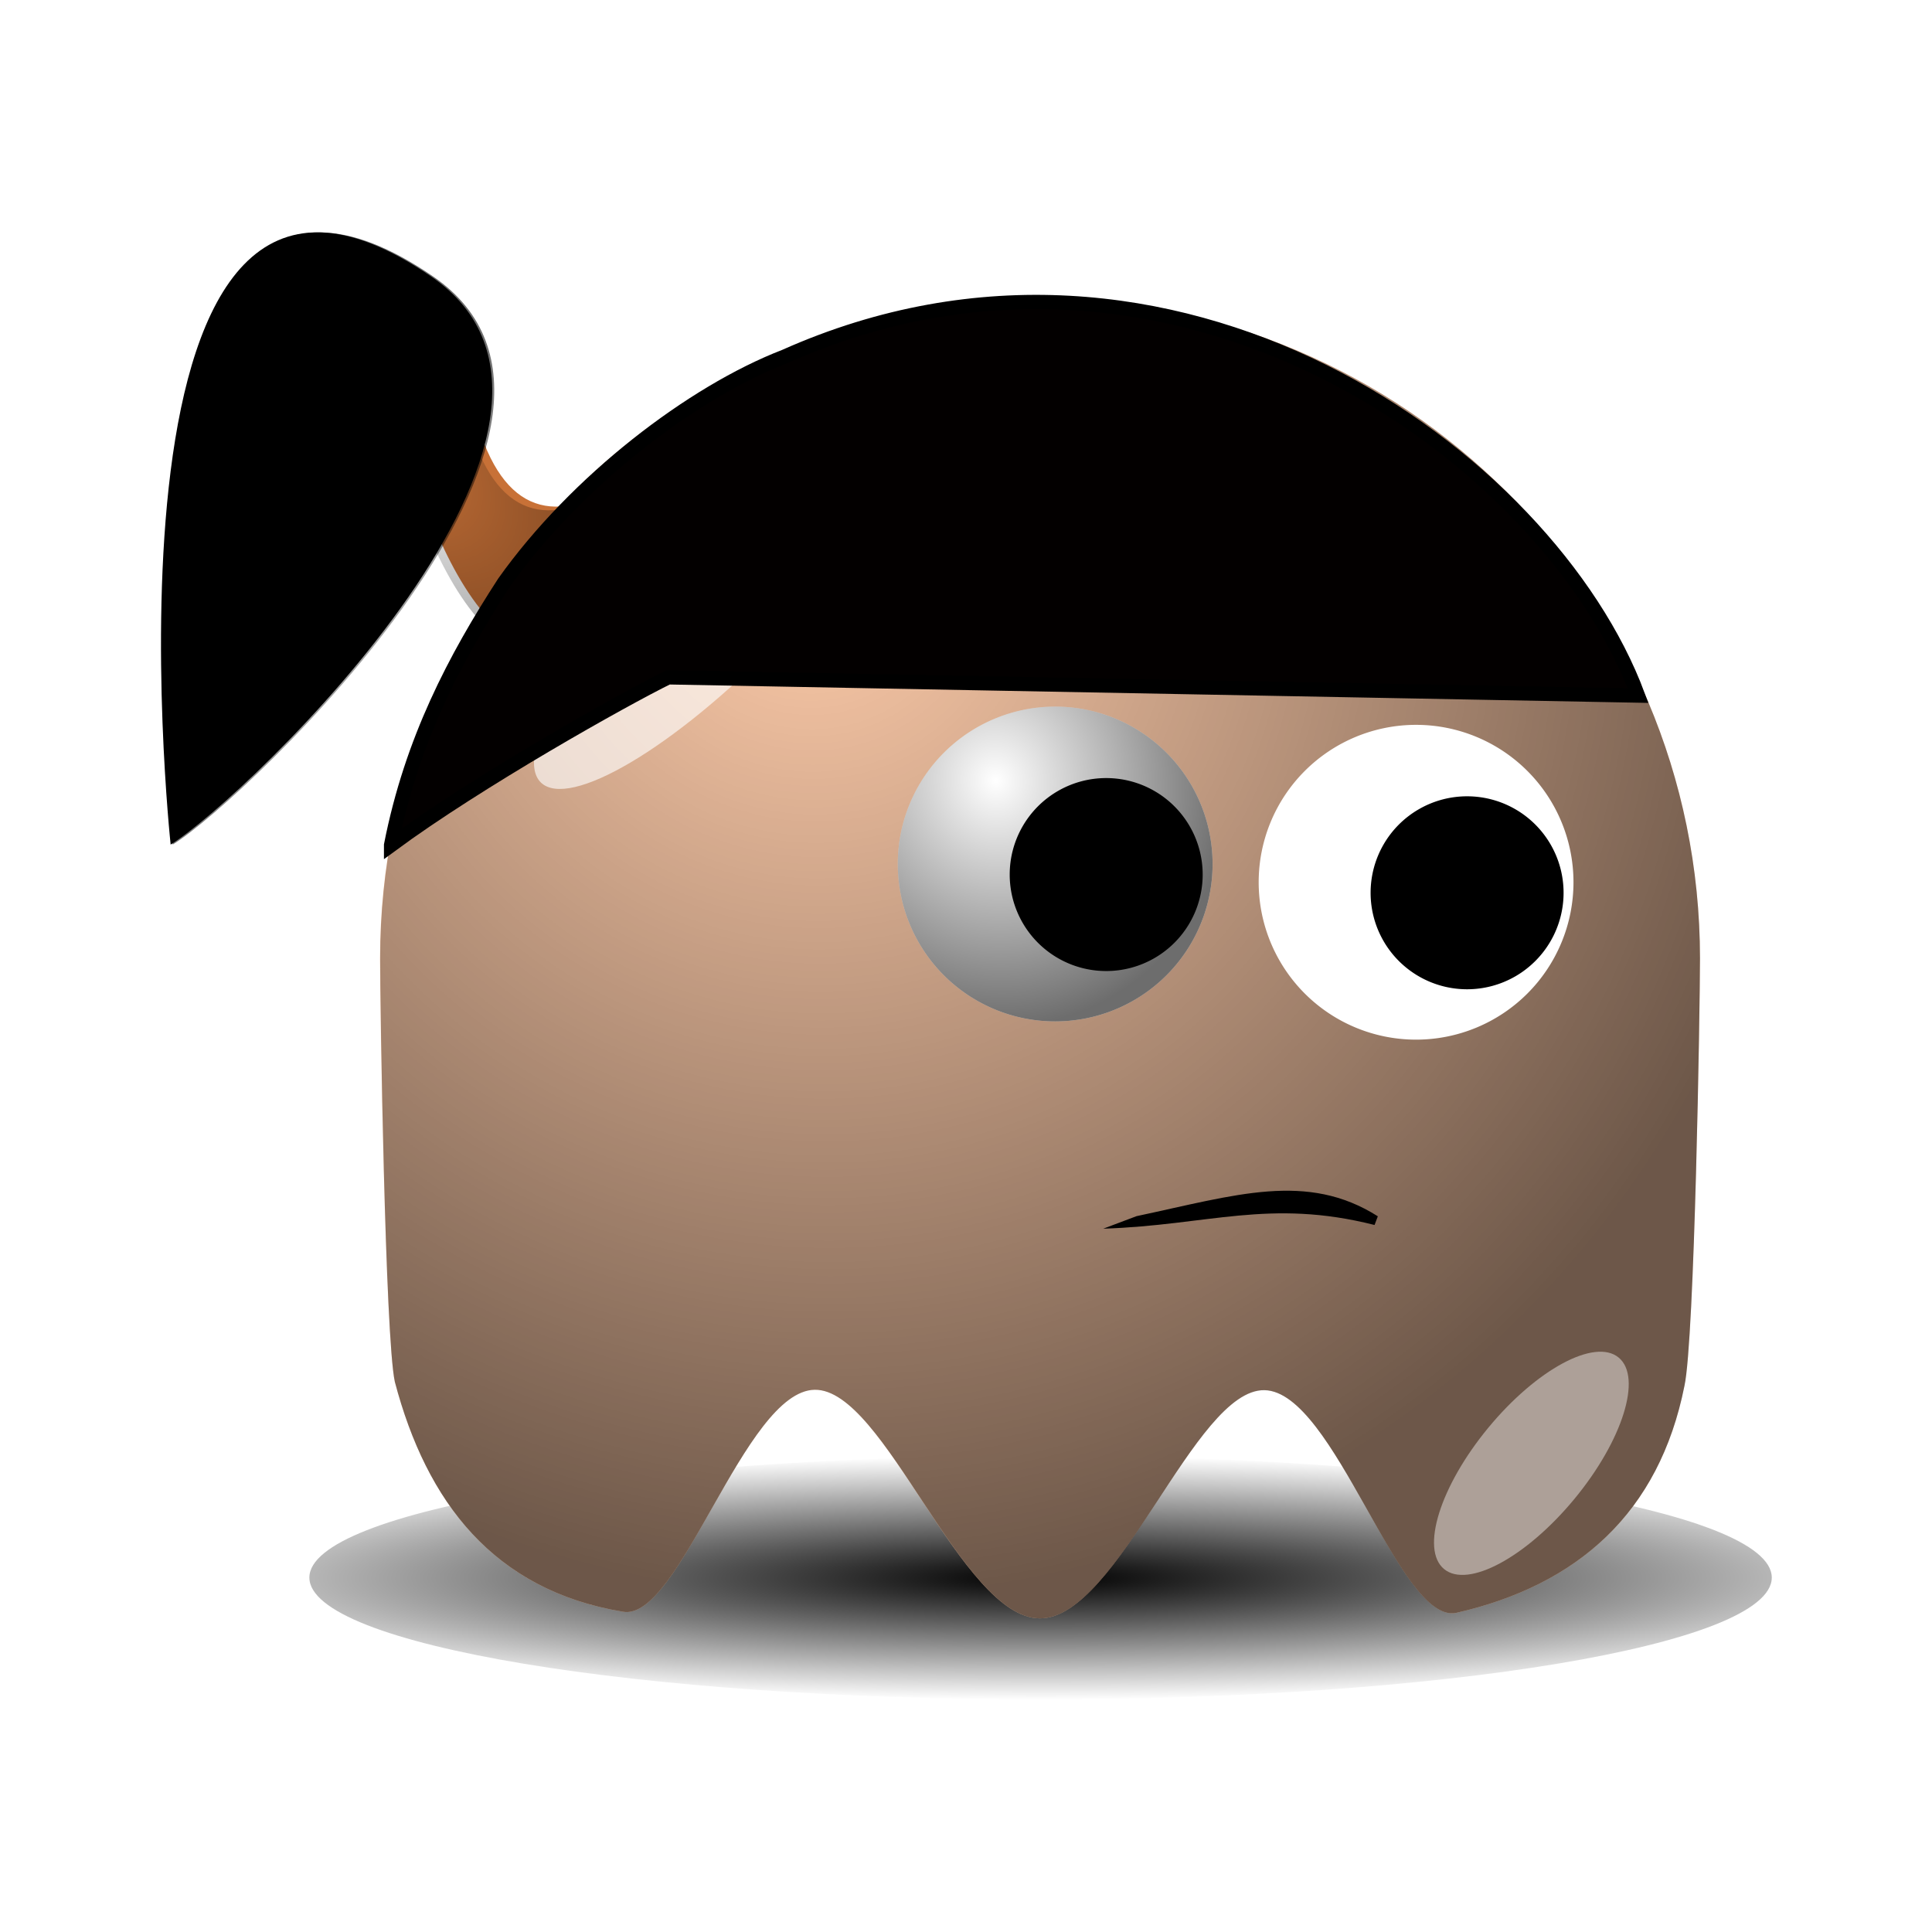 <svg:svg xmlns:dc="http://purl.org/dc/elements/1.1/" xmlns:ns1="http://sodipodi.sourceforge.net/DTD/sodipodi-0.dtd" xmlns:ns2="http://www.inkscape.org/namespaces/inkscape" xmlns:ns3="http://www.w3.org/1999/xlink" xmlns:ns5="http://creativecommons.org/ns#" xmlns:rdf="http://www.w3.org/1999/02/22-rdf-syntax-ns#" xmlns:svg="http://www.w3.org/2000/svg" height="135.652" id="svg2" version="1.0" viewBox="-9.282 4.665 135.652 135.652" width="135.652" ns1:docname="citizen_Japan.svg" ns1:version="0.32" ns2:export-filename="/home/nicu/Desktop/pacman/pacman.png" ns2:export-xdpi="90" ns2:export-ydpi="90" ns2:output_extension="org.inkscape.output.svg.inkscape" ns2:version="0.46">
  <svg:defs id="defs4">
    <svg:radialGradient cx="233.5" cy="409.86" gradientTransform="matrix(.387 1.516 -1.423 .363 726.51 -93.107)" gradientUnits="userSpaceOnUse" id="radialGradient2455" r="15.5" ns2:collect="always" ns3:href="#linearGradient2315" />
    <svg:linearGradient id="linearGradient4072">
      <svg:stop id="stop4074" offset="0" style="stop-color:#000000" />
      <svg:stop id="stop4076" offset="1" style="stop-color:#000000;stop-opacity:0" />
    </svg:linearGradient>
    <svg:linearGradient id="linearGradient2315">
      <svg:stop id="stop2317" offset="0" style="stop-color:#000000;stop-opacity:0" />
      <svg:stop id="stop2319" offset="1" style="stop-color:#000000;stop-opacity:.572" />
    </svg:linearGradient>
    <svg:filter height="1.682" id="filter3730" width="1.696" x="-.348" y="-.341" ns2:collect="always">
      <svg:feGaussianBlur id="feGaussianBlur3732" stdDeviation="5.465" ns2:collect="always" />
    </svg:filter>
    <svg:filter height="1.907" id="filter4065" width="2.039" x="-.52" y="-.453" ns2:collect="always">
      <svg:feGaussianBlur id="feGaussianBlur4067" stdDeviation="4.151" ns2:collect="always" />
    </svg:filter>
    <svg:filter height="1.68" id="filter4112" width="1.14" x="-.07" y="-.34" ns2:collect="always">
      <svg:feGaussianBlur id="feGaussianBlur4114" stdDeviation="3.968" ns2:collect="always" />
    </svg:filter>
    <svg:filter height="2.668" id="filter4828" width="1.762" x="-.381" y="-0.834" ns2:collect="always">
      <svg:feGaussianBlur id="feGaussianBlur4830" stdDeviation="0.983" ns2:collect="always" />
    </svg:filter>
    <svg:filter height="1.483" id="filter4868" width="1.155" x="-.077" y="-.241" ns2:collect="always">
      <svg:feGaussianBlur id="feGaussianBlur4870" stdDeviation="0.444" ns2:collect="always" />
    </svg:filter>
    <svg:radialGradient cx="210.89" cy="506.35" gradientTransform="matrix(1.403 0 -1.4521e-7 .206 -89.845 403.11)" gradientUnits="userSpaceOnUse" id="radialGradient3939" r="68" ns2:collect="always" ns3:href="#linearGradient4072" />
    <svg:radialGradient cx="216.99" cy="497.96" gradientTransform="matrix(.51 1.007 -.965 .489 650.63 -406.14)" gradientUnits="userSpaceOnUse" id="radialGradient3952" r="65" ns2:collect="always" ns3:href="#linearGradient2315" />
    <svg:radialGradient cx="307.44" cy="273.5" gradientTransform="matrix(1.462 -.215 .079 .539 -163.57 192.21)" gradientUnits="userSpaceOnUse" id="radialGradient3982" r="6.938" ns2:collect="always" ns3:href="#linearGradient4072" />
    <svg:radialGradient cx="305.61" cy="259.27" gradientTransform="matrix(-1.632 1.891 -3.351 -2.893 1618.3 219.74)" gradientUnits="userSpaceOnUse" id="radialGradient3996" r="6.904" ns2:collect="always" ns3:href="#linearGradient2315" />
    <svg:radialGradient cx="158.55" cy="441.93" gradientTransform="matrix(1.265 -.993 .798 1.026 -314.76 -240.85)" gradientUnits="userSpaceOnUse" id="radialGradient4796" r="15.554" ns2:collect="always" ns3:href="#linearGradient2315" />
  </svg:defs>
  <ns1:namedview bordercolor="#666666" borderopacity="1.0" gridtolerance="10000" guidetolerance="10" height="640px" id="base" objecttolerance="10" pagecolor="#ffffff" showgrid="false" showguides="true" width="128px" ns2:current-layer="layer1" ns2:cx="17.92" ns2:cy="69.603988" ns2:document-units="px" ns2:guide-bbox="true" ns2:pageopacity="0.0" ns2:pageshadow="2" ns2:window-height="725" ns2:window-width="1280" ns2:window-x="0" ns2:window-y="25" ns2:zoom="3.90625">
    <ns2:grid id="grid3194" originx="0px" originy="0px" spacingx="0px" spacingy="0px" type="xygrid" />
  </ns1:namedview>
  <svg:g id="layer1" transform="translate(-233.42 -11.735)" ns2:groupmode="layer" ns2:label="Layer 1">
    <svg:path d="m261.2 61.867c4.72-2.486 8.6-6.559 6.95-11.787-4.92 3.333-8.71 2.472-10.59-4.27-0.83-2.955-5.3-2.922-7.52-6.037-2.8 0.481-5.27 3.3-5.43 6.863 3.83 1.344 7.64-0.292 8.79 3.37 1.2 3.816 3.85 10.28 7.8 11.861z" id="path4754" style="fill-rule:evenodd;fill:#c87137" ns1:nodetypes="ccsccsc" />
    <svg:path d="m260.68 62.126c4.72-2.486 8.6-6.559 6.95-11.787-4.92 3.333-8.71 2.472-10.59-4.27-0.83-2.955-5.3-2.922-7.52-6.037-2.8 0.481-5.27 3.3-5.43 6.863 3.83 1.344 7.64-0.292 8.79 3.37 1.2 3.816 3.85 10.28 7.8 11.861z" id="path4758" style="fill-rule:evenodd;fill:url(#radialGradient3996)" ns1:nodetypes="ccsccsc" />
    <svg:path d="m306 270.53c-2.28-0.22-8.62 1.36-5.62 4.5 4.42 1.96 11.17 2.62 14.9-0.91 0.39-4.11-6.8-3.43-9.28-3.59z" id="path4836" style="filter:url(#filter4868);fill-opacity:.765;fill:url(#radialGradient3982)" transform="matrix(.613 -.79 .79 .613 -140.24 131.11)" />
    <svg:path d="m236.19 36.635c0 0.781-1.38 1.414-3.09 1.414s-3.09-0.633-3.09-1.414 1.38-1.414 3.09-1.414 3.09 0.633 3.09 1.414z" id="path4766" style="filter:url(#filter4828);fill-opacity:.765;fill:#ffffff" transform="matrix(.643 -.766 .766 .643 69.41 197.89)" />
    <svg:path d="m274 507.36c0 7.73-30.46 14-68 14s-68-6.27-68-14 30.46-14 68-14 68 6.27 68 14z" id="path4065" style="filter:url(#filter4112);fill:url(#radialGradient3939)" transform="matrix(.755 0 0 .611 141.67 -182.83)" />
    <svg:path d="m343.5 83.695c0 3.453-0.38 26.775-1.1 30.015-1.76 8.88-7.47 14-16.04 15.94-3.99 0.74-8.52-15.56-13.44-15.65s-10.23 16.03-15.76 16.03c-5.56 0-10.89-16.13-15.82-16.05-4.94 0.07-9.49 16.35-13.48 15.58-9.05-1.5-13.77-7.69-16-16.14-0.68-3.15-1.04-26.376-1.04-29.725 0-25.577 20.76-46.336 46.34-46.336s46.34 20.759 46.34 46.336z" id="path4067" style="fill:#ffccaa" ns1:nodetypes="cccsssccssc" />
    <svg:path d="m343.5 83.698c0 3.453-0.38 26.782-1.09 30.012-1.77 8.88-7.48 14-16.05 15.94-3.99 0.75-8.52-15.55-13.44-15.64s-10.22 16.02-15.76 16.02c-5.55 0-10.88-16.12-15.82-16.05-4.94 0.08-9.49 16.35-13.48 15.58-9.04-1.5-13.77-7.68-16-16.14-0.68-3.15-1.03-26.373-1.03-29.722 0-25.577 20.76-46.336 46.33-46.336 25.58 0 46.34 20.759 46.34 46.336z" id="path4070" style="fill:url(#radialGradient3952)" ns1:nodetypes="cccsssccssc" />
    <svg:path d="m182.98 415.24c-10.02 10.27-20.4 16.41-23.17 13.71-2.76-2.7 3.13-13.22 13.16-23.49 10.02-10.27 20.4-16.42 23.17-13.72 2.76 2.7-3.13 13.23-13.16 23.5z" id="path4088" style="filter:url(#filter3730);fill-opacity:.627;fill:#ffffff" transform="matrix(.713 0 0 .713 148.17 -234.5)" />
    <svg:path d="m262 501.86c0 7.45-2.46 13.5-5.5 13.5s-5.5-6.05-5.5-13.5 2.46-13.5 5.5-13.5 5.5 6.05 5.5 13.5z" id="path4090" style="filter:url(#filter4065);fill-opacity:.434;fill:#ffffff" transform="matrix(.55 .454 -.454 .55 418.43 -273.33)" />
    <svg:path d="m236.12 75.701s-6.1-56.635 18.29-39.89c14.81 10.164-13.06 36.67-18.29 39.89z" id="path5121" style="fill-rule:evenodd;fill:#000000" ns1:nodetypes="csc" />
    <svg:path d="m236.26 75.703s-6.11-56.636 18.29-39.89c14.81 10.164-13.06 36.669-18.29 39.89z" id="path5127" style="fill-rule:evenodd;fill:url(#radialGradient4796)" ns1:nodetypes="csc" />
    <svg:g id="g3846" transform="matrix(.713 0 0 .713 124.61 -225.86)">
      <svg:path d="m255 417.86a15.5 15.5 0 1 1 -31 0 15.5 15.5 0 1 1 31 0z" id="path3848" style="fill:#ffffff" transform="translate(4,7)" ns1:cx="239.5" ns1:cy="417.86218" ns1:rx="15.5" ns1:ry="15.5" ns1:type="arc" />
      <svg:path d="m255 417.86a15.5 15.5 0 1 1 -31 0 15.5 15.5 0 1 1 31 0z" id="path3850" style="fill:url(#radialGradient2455)" transform="translate(4,7)" ns1:cx="239.5" ns1:cy="417.86218" ns1:rx="15.5" ns1:ry="15.5" ns1:type="arc" />
      <svg:path d="m255 417.86a15.5 15.5 0 1 1 -31 0 15.5 15.5 0 1 1 31 0z" id="path3852" style="fill:#000000" transform="matrix(.613 0 0 .613 101.71 169.75)" ns1:cx="239.5" ns1:cy="417.86218" ns1:rx="15.5" ns1:ry="15.5" ns1:type="arc" />
    </svg:g>
    <svg:g id="g4010" transform="matrix(.713 0 0 .713 149.95 -224.58)">
      <svg:path d="m255 417.86a15.5 15.5 0 1 1 -31 0 15.5 15.5 0 1 1 31 0z" id="path4012" style="fill:#ffffff" transform="translate(4,7)" ns1:cx="239.5" ns1:cy="417.86218" ns1:rx="15.5" ns1:ry="15.5" ns1:type="arc" />
      <svg:path d="m255 417.86a15.5 15.5 0 1 1 -31 0 15.5 15.5 0 1 1 31 0z" id="path4014" style="fill:url(#radialGradient2455)" transform="translate(4,7)" ns1:cx="239.5" ns1:cy="417.86218" ns1:rx="15.5" ns1:ry="15.5" ns1:type="arc" />
      <svg:path d="m255 417.86a15.5 15.5 0 1 1 -31 0 15.5 15.5 0 1 1 31 0z" id="path4016" style="fill:#000000" transform="matrix(.613 0 0 .613 101.71 169.75)" ns1:cx="239.5" ns1:cy="417.86218" ns1:rx="15.5" ns1:ry="15.5" ns1:type="arc" />
    </svg:g>
    <svg:path d="m320.88 101.8c-4.98-3.156-9.97-1.49-16.94-0.01l-2.34 0.88c7.4-0.24 11.66-2.13 19.05-0.26l0.23-0.61z" id="path3896" style="fill-rule:evenodd;fill:#000000" ns1:nodetypes="ccccc" />
    <svg:path d="m18.176 64c6.144-4.523 16.264-10.205 19.456-11.776l68.098 1.28c-6.274-16.867-32.733-35.931-59.906-23.808-6.507 2.515-14.655 8.753-19.712 15.872-3.458 5.332-6.492 11.087-7.936 18.432z" id="path4023" style="fill-rule:evenodd;stroke:#000000;stroke-width:1px;fill:#030000" transform="translate(233.42 11.735)" ns1:nodetypes="cccccc" />
  </svg:g>
</svg:svg>